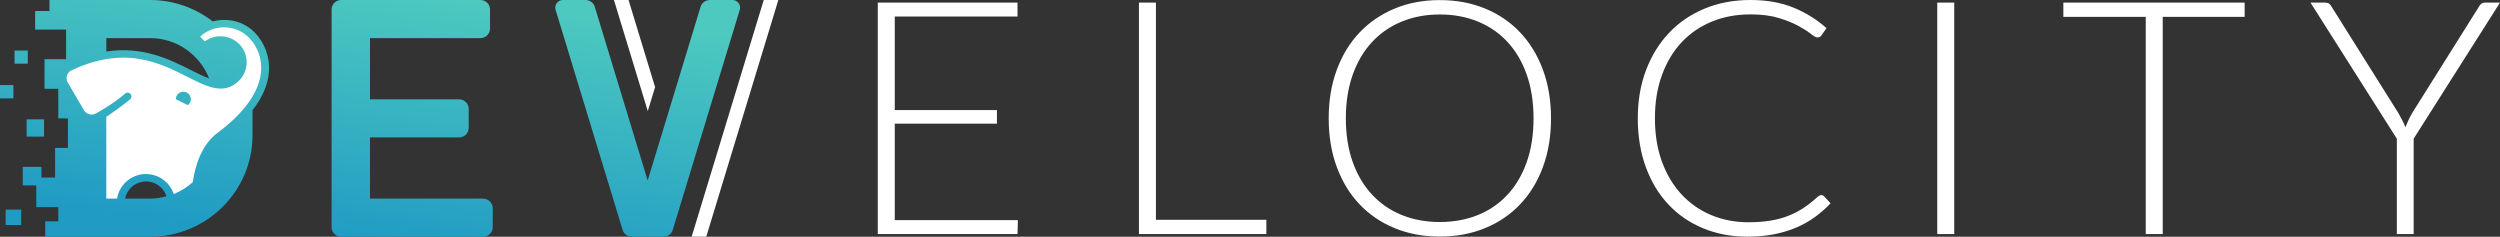 <svg width="528" height="50" viewBox="0 0 528 50" fill="none" xmlns="http://www.w3.org/2000/svg">
<rect x="0" y="0" width="528" height="50" fill="#333333" stroke="none"/>
<path d="M214.976 46.493L214.902 49.428H185.388V0.552H214.902V3.49H188.974V23.247H210.551V26.114H188.974V46.493H214.976ZM267.454 46.423V49.428H240.545V0.552H244.131V46.423H267.454ZM325.868 14.75C324.735 11.675 323.131 9.044 321.064 6.857C319.002 4.67 316.526 2.984 313.637 1.798C310.748 0.611 307.564 0.018 304.08 0.018C300.602 0.018 297.424 0.617 294.546 1.814C291.669 3.012 289.198 4.698 287.131 6.874C285.063 9.05 283.465 11.675 282.327 14.75C281.188 17.822 280.622 21.237 280.622 24.99C280.622 28.768 281.188 32.191 282.327 35.267C283.465 38.339 285.063 40.964 287.131 43.14C289.198 45.318 291.669 46.999 294.546 48.182C297.424 49.372 300.602 49.962 304.08 49.962C307.564 49.962 310.748 49.372 313.637 48.182C316.526 46.999 319.002 45.318 321.064 43.14C323.131 40.964 324.735 38.339 325.868 35.267C327.006 32.191 327.573 28.768 327.573 24.99C327.573 21.237 327.006 17.822 325.868 14.75ZM322.457 34.196C321.506 36.902 320.163 39.199 318.418 41.085C316.679 42.974 314.594 44.413 312.158 45.403C309.717 46.395 307.026 46.89 304.08 46.89C301.157 46.89 298.478 46.395 296.042 45.403C293.606 44.413 291.51 42.974 289.759 41.085C288.009 39.199 286.649 36.902 285.686 34.196C284.723 31.489 284.242 28.422 284.242 24.99C284.242 21.583 284.723 18.519 285.686 15.801C286.649 13.086 288.009 10.784 289.759 8.895C291.51 7.006 293.606 5.561 296.042 4.561C298.478 3.557 301.157 3.057 304.08 3.057C307.026 3.057 309.717 3.557 312.158 4.561C314.594 5.561 316.679 7.006 318.418 8.895C320.163 10.784 321.506 13.086 322.457 15.801C323.409 18.519 323.885 21.583 323.885 24.99C323.885 28.422 323.409 31.489 322.457 34.196ZM384.638 41.205C384.87 41.205 385.069 41.286 385.233 41.446L386.621 42.933C385.601 44.015 384.491 44.988 383.301 45.851C382.106 46.714 380.792 47.453 379.364 48.063C377.937 48.673 376.373 49.145 374.668 49.477C372.963 49.811 371.088 49.98 369.048 49.98C365.638 49.98 362.511 49.387 359.667 48.201C356.823 47.015 354.382 45.334 352.342 43.158C350.297 40.983 348.717 38.352 347.589 35.265C346.462 32.179 345.901 28.75 345.901 24.972C345.901 21.264 346.479 17.88 347.64 14.816C348.802 11.755 350.428 9.124 352.512 6.926C354.603 4.725 357.107 3.022 360.035 1.813C362.958 0.604 366.182 0 369.711 0C373.07 0 376.056 0.517 378.65 1.555C381.251 2.589 383.619 4.053 385.754 5.939L384.672 7.494C384.485 7.772 384.196 7.91 383.805 7.91C383.528 7.91 383.075 7.657 382.446 7.148C381.817 6.642 380.95 6.086 379.834 5.476C378.724 4.866 377.336 4.306 375.676 3.8C374.016 3.292 372.028 3.039 369.711 3.039C366.737 3.039 364.018 3.547 361.548 4.559C359.078 5.571 356.954 7.024 355.175 8.911C353.402 10.8 352.014 13.101 351.017 15.82C350.02 18.535 349.521 21.587 349.521 24.972C349.521 28.426 350.025 31.513 351.034 34.228C352.048 36.946 353.43 39.243 355.197 41.12C356.959 42.998 359.038 44.434 361.44 45.438C363.842 46.438 366.437 46.939 369.224 46.939C370.986 46.939 372.555 46.824 373.937 46.593C375.314 46.365 376.588 46.02 377.75 45.559C378.905 45.098 379.987 44.533 380.984 43.866C381.981 43.197 382.967 42.416 383.941 41.517C384.06 41.424 384.174 41.351 384.293 41.292C384.406 41.236 384.525 41.205 384.638 41.205ZM412.734 49.428H409.148V0.552H412.734V49.428ZM474.069 3.56H456.768V49.428H453.182V3.56H435.78V0.552H474.069V3.56ZM509.765 29.291V49.428H506.213V29.291L487.977 0.552H491.11C491.433 0.552 491.699 0.628 491.909 0.777C492.119 0.929 492.294 1.14 492.43 1.418L506.53 23.869C506.83 24.397 507.108 24.911 507.363 25.406C507.618 25.901 507.839 26.39 508.026 26.873C508.213 26.39 508.417 25.901 508.649 25.406C508.881 24.911 509.147 24.397 509.453 23.869L523.548 1.418C523.661 1.165 523.831 0.957 524.052 0.794C524.273 0.634 524.545 0.552 524.873 0.552H528L509.765 29.291ZM164.389 0L149.164 49.98H146.079L161.302 0H164.389ZM138.356 18.401L132.751 0H129.664L136.813 23.467L138.356 18.401ZM21.573 42.824V24.219C21.057 24.52 20.723 24.701 20.677 24.726C20.278 24.947 19.812 25.067 19.341 25.067C18.36 25.067 17.444 24.55 16.953 23.711C16.953 23.711 13.456 17.7 13.441 17.665C12.793 16.314 13.386 14.677 14.767 14.03C18.684 12.197 22.378 11.308 26.047 11.308C27.231 11.308 28.41 11.403 29.584 11.589C33.682 12.277 37.007 13.949 39.942 15.425C42.305 16.631 44.658 17.836 46.627 17.836C47.857 17.836 48.879 17.389 49.85 16.42C50.726 15.546 51.212 14.381 51.212 13.151C51.212 10.605 49.122 8.531 46.556 8.531C45.559 8.531 44.572 8.852 43.783 9.44L43.176 9.897L40.98 7.722L41.648 7.105C43.191 5.678 45.205 4.89 47.31 4.89C49.537 4.89 51.621 5.749 53.19 7.31C55.214 9.389 56.236 12.222 56.019 15.089C55.685 19.634 52.391 24.354 46.495 28.733C43.277 31.118 42.047 35.417 41.582 38.601L41.536 38.912L41.303 39.123C40.043 40.258 38.606 41.157 37.022 41.79L36.152 42.141L35.858 41.252C35.216 39.324 33.561 37.953 31.542 37.677C31.294 37.647 31.056 37.632 30.818 37.632C28.238 37.632 25.996 39.545 25.601 42.081L25.485 42.824H21.573Z" fill="white"/>
<path d="M104.067 43.963V47.987C104.067 49.099 103.159 50 102.039 50H72.06C70.94 50 70.032 49.099 70.032 47.987V2.012C70.032 0.901 70.94 2.68809e-05 72.06 2.68809e-05H101.467C102.587 2.68809e-05 103.495 0.901 103.495 2.012V6.037C103.495 7.148 102.587 8.049 101.467 8.049H78.143V20.975H96.958C98.078 20.975 98.986 21.876 98.986 22.988V27.012C98.986 28.124 98.078 29.025 96.958 29.025H78.143V41.951H102.039C103.159 41.951 104.067 42.852 104.067 43.963ZM154.687 2.68809e-05H149.904C149.01 2.68809e-05 148.222 0.581 147.963 1.43L136.79 38.117L125.616 1.43C125.358 0.581 124.57 2.68809e-05 123.676 2.68809e-05H118.893C117.805 2.68809e-05 117.025 1.042 117.34 2.076L131.5 48.57C131.758 49.419 132.547 50 133.441 50H140.139C141.033 50 141.822 49.419 142.08 48.57L156.24 2.076C156.555 1.042 155.775 2.68809e-05 154.687 2.68809e-05ZM2.829 20.776H0V17.968H2.829V20.776ZM5.629 28.851H9.307V25.201H5.629V28.851ZM5.869 10.673H3.069V13.452H5.869L5.869 10.673ZM56.801 15.15C56.604 17.884 55.42 20.601 53.333 23.277V28.535C53.333 40.39 43.649 50 31.703 50H9.551V46.746H12.312V43.75H7.659V39.153H4.808V35.24H8.751V37.5H11.639V31.25H14.343V25H12.312V18.75H9.402V12.5H13.957V6.25H7.423V2.323H10.451V0H31.703C36.701 0 41.281 1.708 44.942 4.535C47.983 3.705 51.36 4.444 53.738 6.807C55.915 9.025 57.03 12.062 56.801 15.15ZM22.454 10.884C30.174 9.691 35.891 12.576 40.356 14.819C41.839 15.568 43.079 16.166 44.175 16.571C42.196 11.608 37.401 8.049 31.703 8.049H22.454V10.884ZM35.159 41.448C34.497 39.425 32.466 38.084 30.26 38.36C28.313 38.603 26.799 40.069 26.408 41.951H31.703C32.906 41.951 34.05 41.743 35.159 41.448ZM55.138 15.026C55.344 12.405 54.409 9.822 52.571 7.93C49.743 5.12 45.181 5.036 42.251 7.741L43.258 8.74C44.211 8.034 45.369 7.654 46.559 7.658C49.616 7.658 52.095 10.116 52.095 13.15C52.095 14.607 51.512 16.005 50.473 17.036C47.363 20.14 43.777 18.366 39.624 16.243C36.722 14.783 33.439 13.121 29.441 12.454C24.812 11.708 20.135 12.489 15.142 14.819C14.201 15.258 13.797 16.371 14.24 17.305C14.267 17.36 17.715 23.266 17.716 23.267C18.232 24.148 19.364 24.455 20.26 23.959C20.26 23.959 24.005 21.943 26.415 19.767C26.744 19.47 27.253 19.494 27.553 19.82C27.852 20.147 27.828 20.653 27.499 20.95C25.982 22.291 22.625 24.562 22.625 24.562L22.454 24.656V41.951H24.73C25.244 38.655 28.318 36.358 31.661 36.81C34.037 37.132 35.968 38.78 36.693 40.982C38.185 40.385 39.542 39.532 40.713 38.473C41.217 35.013 42.531 30.584 45.969 28.033C51.659 23.805 54.828 19.318 55.138 15.026ZM38.718 19.372C37.843 19.375 37.136 20.081 37.139 20.95L39.672 22.209C40.077 21.911 40.311 21.439 40.309 20.938C40.306 20.07 39.593 19.368 38.718 19.372ZM1.189 47.52H4.469V44.266H1.189V47.52Z" fill="url(#paint0_linear_3_14772)"/>
<defs>
<linearGradient id="paint0_linear_3_14772" x1="72.555" y1="51.376" x2="79.697" y2="-2.411" gradientUnits="userSpaceOnUse">
<stop stop-color="#209BC4"/>
<stop offset="1" stop-color="#4DC9C0"/>
</linearGradient>
</defs>
</svg>
